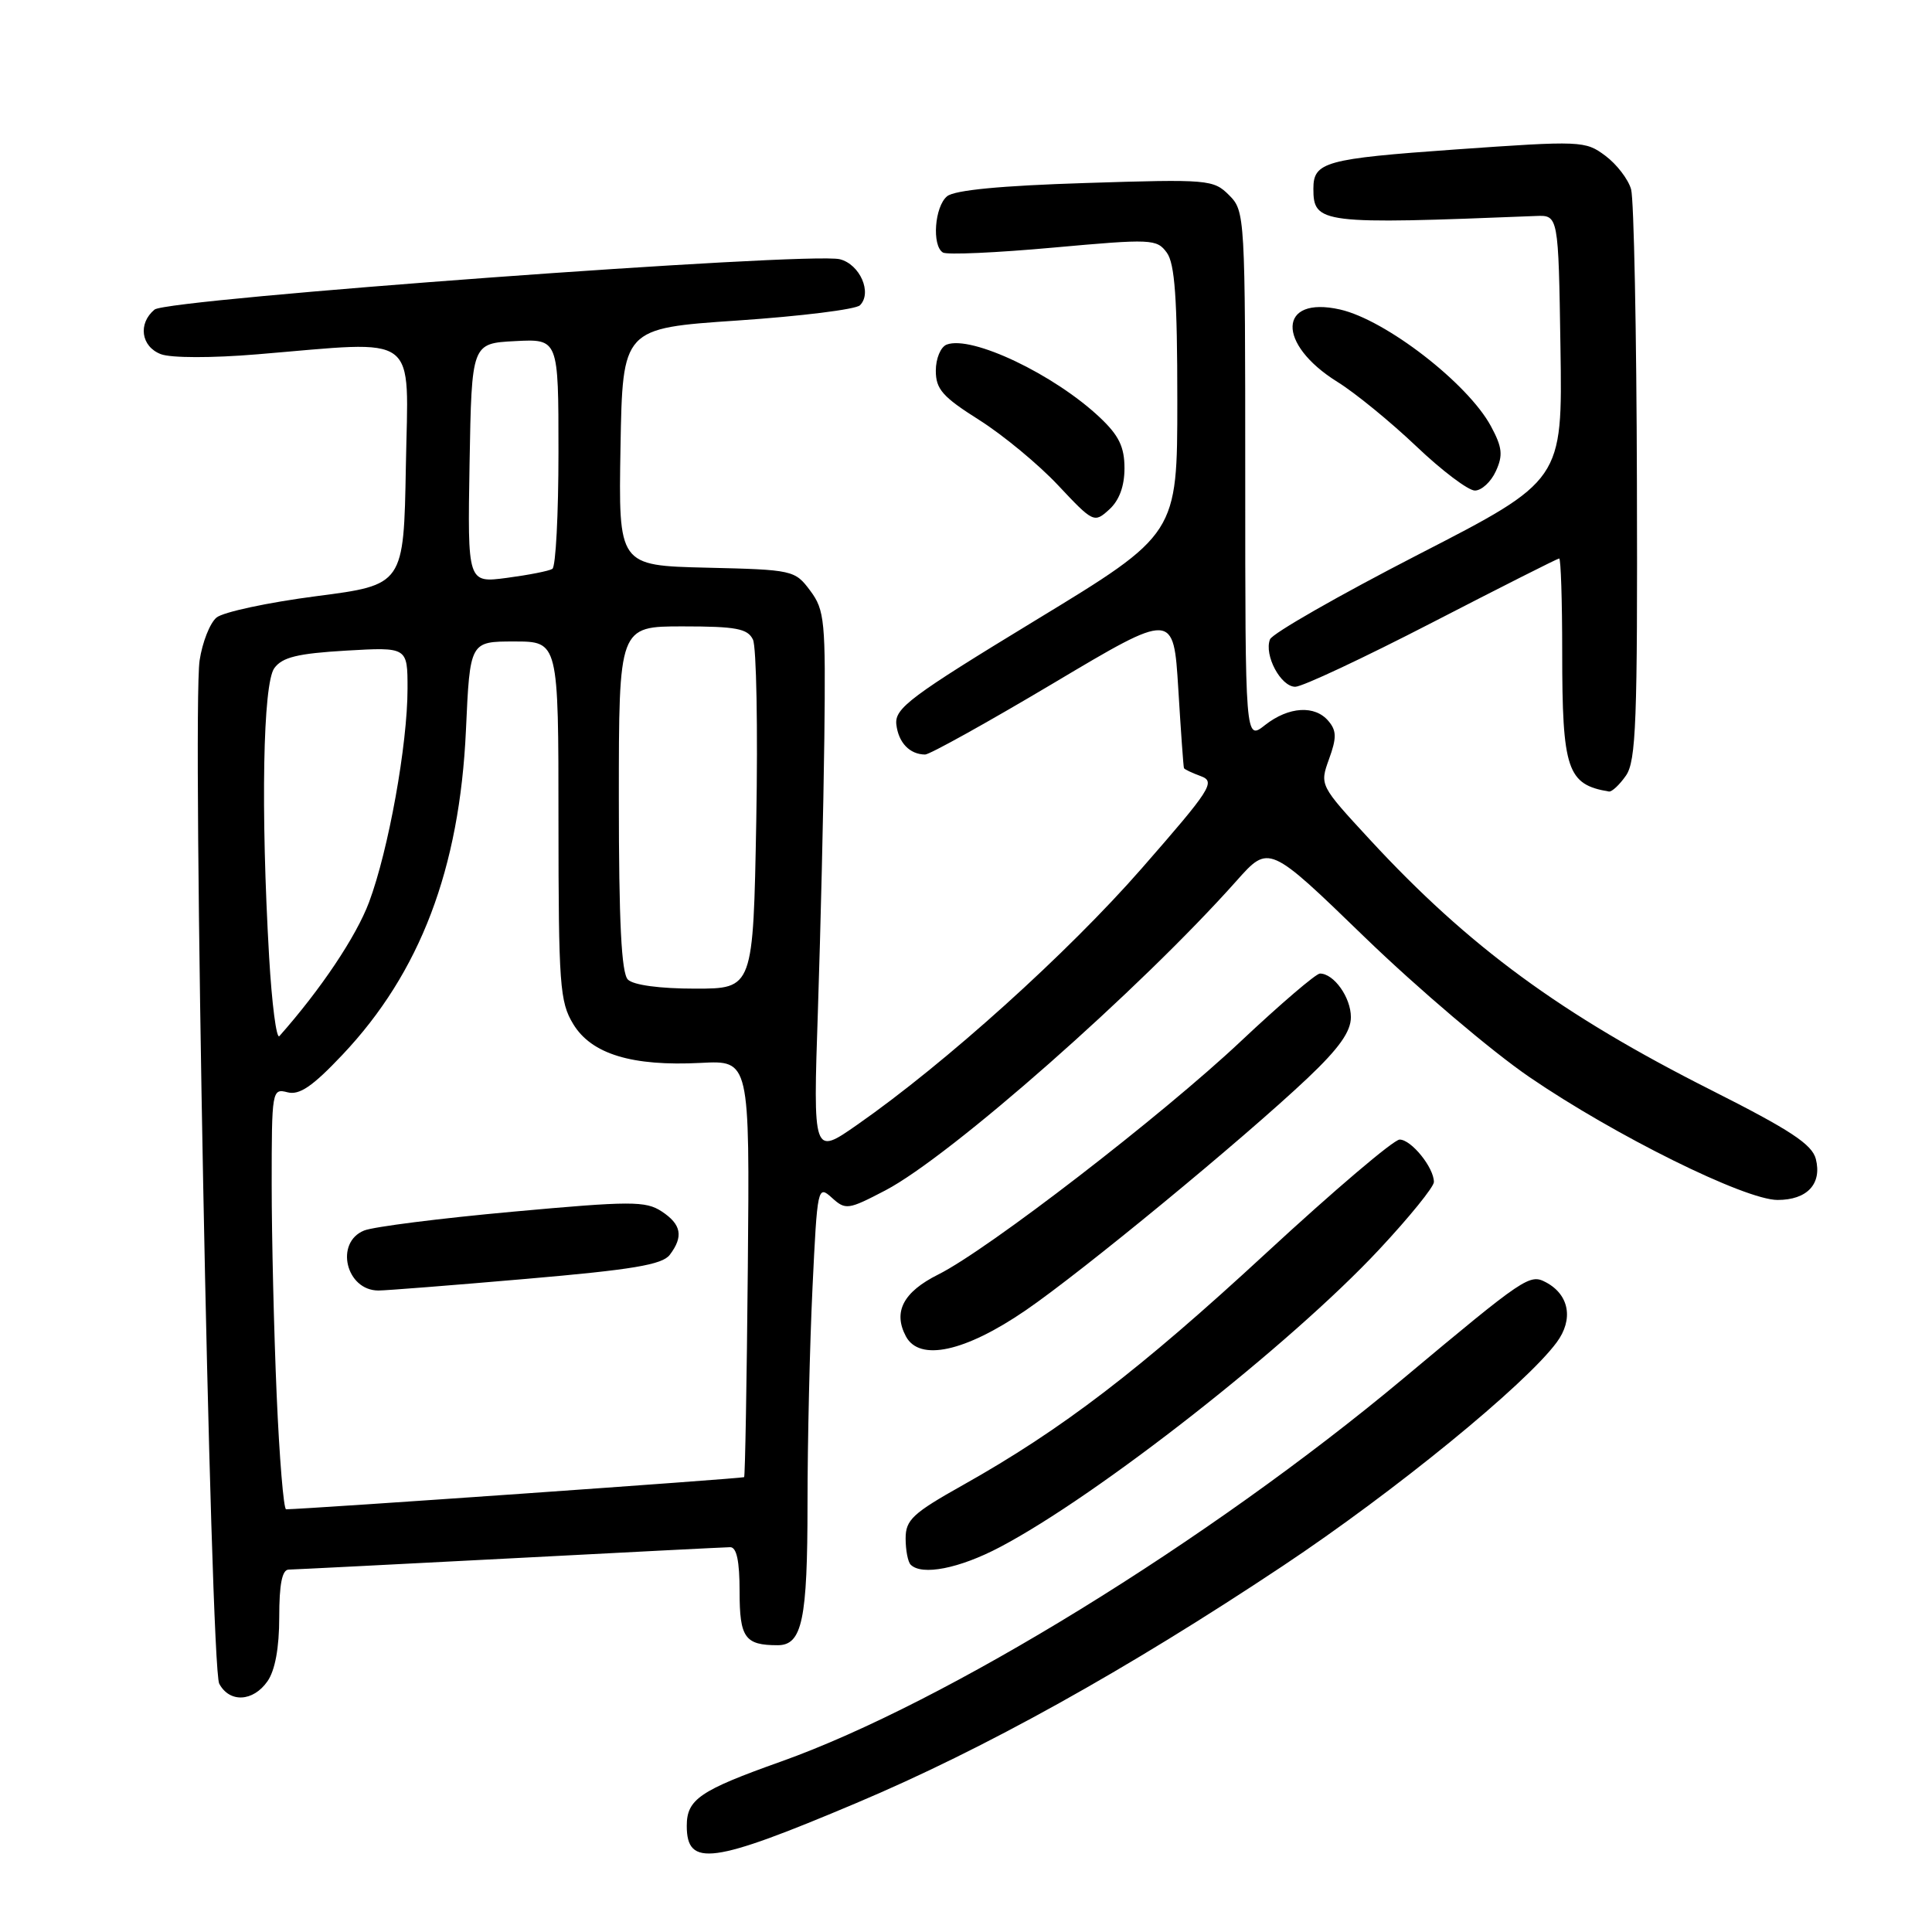 <?xml version="1.0" encoding="UTF-8" standalone="no"?>
<!DOCTYPE svg PUBLIC "-//W3C//DTD SVG 1.1//EN" "http://www.w3.org/Graphics/SVG/1.1/DTD/svg11.dtd" >
<svg xmlns="http://www.w3.org/2000/svg" xmlns:xlink="http://www.w3.org/1999/xlink" version="1.1" viewBox="0 0 256 256">
 <g >
 <path fill="currentColor"
d=" M 113.50 238.90 C 130.46 231.74 149.27 221.28 170.00 207.48 C 184.80 197.63 202.12 183.49 206.27 177.87 C 208.52 174.83 207.94 171.57 204.86 169.92 C 202.69 168.76 202.12 169.14 185.91 182.69 C 160.17 204.19 125.31 225.64 103.50 233.41 C 92.71 237.25 91.00 238.42 91.00 241.94 C 91.00 247.44 94.36 246.99 113.50 238.90 Z  M 35.44 222.78 C 36.45 221.34 37.00 218.34 37.00 214.28 C 37.00 209.93 37.38 207.99 38.25 207.98 C 38.94 207.97 52.10 207.30 67.50 206.50 C 82.90 205.69 96.06 205.02 96.75 205.01 C 97.61 205.00 98.00 206.84 98.00 210.89 C 98.00 217.01 98.70 218.00 103.05 218.00 C 106.29 218.00 107.00 214.65 107.00 199.22 C 107.00 191.02 107.30 178.16 107.66 170.64 C 108.30 157.25 108.35 157.01 110.23 158.71 C 112.05 160.36 112.38 160.31 117.34 157.72 C 125.96 153.20 151.08 131.06 163.86 116.70 C 168.14 111.89 168.14 111.89 180.85 124.20 C 187.84 130.96 197.65 139.30 202.66 142.72 C 213.97 150.46 231.22 159.00 235.54 159.00 C 239.45 159.00 241.44 156.88 240.61 153.58 C 240.12 151.64 237.24 149.74 226.75 144.45 C 206.86 134.42 194.63 125.45 181.53 111.27 C 174.86 104.05 174.86 104.04 176.10 100.59 C 177.12 97.79 177.11 96.83 176.05 95.57 C 174.26 93.40 170.77 93.61 167.63 96.07 C 165.00 98.15 165.00 98.15 165.00 63.07 C 165.00 28.56 164.97 27.97 162.86 25.86 C 160.79 23.79 160.12 23.73 143.84 24.25 C 132.65 24.60 126.47 25.19 125.49 26.01 C 123.84 27.38 123.46 32.55 124.94 33.46 C 125.46 33.79 132.04 33.49 139.55 32.81 C 152.60 31.63 153.28 31.66 154.61 33.48 C 155.67 34.93 156.00 39.55 156.00 53.08 C 156.00 70.77 156.00 70.77 137.25 82.17 C 120.58 92.31 118.53 93.85 118.77 96.00 C 119.05 98.40 120.53 99.96 122.58 99.98 C 123.17 99.99 130.82 95.74 139.58 90.53 C 155.50 81.05 155.50 81.05 156.13 91.28 C 156.47 96.90 156.81 101.63 156.88 101.78 C 156.94 101.94 157.96 102.42 159.13 102.85 C 161.10 103.58 160.46 104.57 151.28 115.07 C 141.48 126.28 125.27 140.89 113.61 149.02 C 107.73 153.13 107.73 153.13 108.38 133.81 C 108.73 123.19 109.12 106.97 109.23 97.77 C 109.41 82.25 109.28 80.85 107.36 78.27 C 105.33 75.55 105.07 75.49 93.62 75.22 C 81.95 74.94 81.95 74.94 82.22 59.22 C 82.50 43.50 82.50 43.50 97.73 42.47 C 106.11 41.90 113.40 41.00 113.95 40.45 C 115.60 38.80 113.95 35.02 111.28 34.35 C 107.26 33.35 22.20 39.59 20.48 41.02 C 18.25 42.87 18.69 45.93 21.32 46.93 C 22.65 47.44 28.09 47.45 34.07 46.95 C 55.87 45.15 54.09 43.81 53.78 61.75 C 53.50 77.50 53.50 77.50 41.89 79.00 C 35.51 79.83 29.57 81.10 28.69 81.83 C 27.81 82.56 26.81 85.12 26.45 87.50 C 25.43 94.25 27.87 220.88 29.05 223.10 C 30.42 225.66 33.54 225.50 35.44 222.78 Z  M 132.48 205.01 C 145.51 198.16 170.99 178.16 182.75 165.56 C 186.74 161.29 190.00 157.27 190.00 156.62 C 190.00 154.71 187.00 151.00 185.46 151.00 C 184.68 151.00 176.72 157.77 167.77 166.04 C 150.96 181.57 140.71 189.41 127.61 196.77 C 120.94 200.51 120.00 201.39 120.00 203.85 C 120.00 205.40 120.30 206.97 120.67 207.33 C 122.15 208.81 127.11 207.84 132.48 205.01 Z  M 135.90 173.63 C 143.42 168.48 164.68 150.97 173.25 142.87 C 177.43 138.91 179.00 136.70 179.00 134.78 C 179.00 132.17 176.75 129.00 174.90 129.00 C 174.38 129.00 169.67 133.03 164.43 137.96 C 153.96 147.82 130.90 165.60 124.32 168.88 C 119.68 171.20 118.31 173.83 120.04 177.08 C 121.84 180.44 127.87 179.13 135.90 173.63 Z  M 215.44 102.78 C 216.79 100.86 216.99 95.58 216.90 64.03 C 216.85 43.94 216.50 26.42 216.13 25.09 C 215.76 23.76 214.22 21.76 212.72 20.64 C 210.06 18.65 209.52 18.63 192.79 19.81 C 175.61 21.03 174.03 21.46 174.03 25.00 C 174.03 29.64 175.03 29.76 203.50 28.62 C 206.50 28.50 206.50 28.50 206.77 46.08 C 207.04 63.66 207.04 63.66 187.93 73.48 C 177.42 78.89 168.58 83.94 168.28 84.72 C 167.47 86.81 169.71 91.00 171.63 91.00 C 172.56 91.00 180.71 87.17 189.76 82.50 C 198.81 77.83 206.39 74.00 206.60 74.00 C 206.82 74.00 207.00 79.60 207.00 86.43 C 207.00 101.99 207.66 103.96 213.19 104.88 C 213.57 104.95 214.59 104.00 215.44 102.78 Z  M 149.00 62.04 C 149.00 59.22 148.26 57.70 145.75 55.33 C 139.69 49.61 128.74 44.40 125.44 45.66 C 124.64 45.97 124.00 47.51 124.00 49.12 C 124.00 51.57 124.90 52.59 129.75 55.65 C 132.91 57.65 137.63 61.55 140.22 64.32 C 144.86 69.26 144.99 69.32 146.97 67.52 C 148.30 66.32 149.00 64.44 149.00 62.04 Z  M 198.21 62.43 C 199.18 60.32 199.06 59.27 197.56 56.48 C 194.50 50.80 183.61 42.38 177.56 41.01 C 169.35 39.16 169.12 45.56 177.21 50.60 C 179.57 52.06 184.27 55.91 187.66 59.13 C 191.05 62.36 194.55 65.00 195.43 65.00 C 196.32 65.00 197.57 63.84 198.21 62.43 Z  M 36.66 184.84 C 36.30 176.50 36.00 163.95 36.00 156.93 C 36.00 144.51 36.05 144.20 38.08 144.73 C 39.67 145.15 41.40 143.97 45.37 139.77 C 55.67 128.88 60.90 115.13 61.74 96.75 C 62.27 85.00 62.27 85.00 68.14 85.00 C 74.00 85.00 74.00 85.00 74.00 108.75 C 74.01 130.54 74.17 132.76 75.96 135.70 C 78.38 139.68 83.76 141.31 92.85 140.84 C 99.34 140.50 99.34 140.50 99.09 168.00 C 98.95 183.12 98.73 195.60 98.60 195.73 C 98.42 195.91 40.74 199.96 37.91 199.99 C 37.58 200.00 37.02 193.18 36.66 184.84 Z  M 69.70 169.46 C 83.83 168.24 87.76 167.58 88.75 166.27 C 90.59 163.84 90.29 162.23 87.66 160.51 C 85.55 159.13 83.57 159.13 67.91 160.56 C 58.33 161.43 49.49 162.55 48.25 163.05 C 44.32 164.64 45.84 171.00 50.15 171.00 C 51.11 171.00 59.91 170.31 69.70 169.46 Z  M 35.66 126.79 C 34.54 107.32 34.84 90.60 36.35 88.53 C 37.41 87.08 39.44 86.59 45.85 86.21 C 54.00 85.74 54.00 85.74 54.00 91.24 C 54.00 98.66 51.48 112.65 48.90 119.55 C 47.20 124.09 42.50 131.11 37.02 137.29 C 36.63 137.73 36.02 133.01 35.66 126.79 Z  M 83.20 129.80 C 82.34 128.94 82.00 122.20 82.00 105.80 C 82.00 83.00 82.00 83.00 90.46 83.00 C 97.54 83.00 99.07 83.29 99.77 84.75 C 100.23 85.71 100.43 96.51 100.21 108.75 C 99.80 131.00 99.80 131.00 92.10 131.00 C 87.44 131.00 83.93 130.53 83.20 129.80 Z  M 62.22 61.38 C 62.50 45.50 62.50 45.50 68.25 45.20 C 74.00 44.90 74.00 44.90 74.00 59.89 C 74.00 68.14 73.64 75.11 73.19 75.38 C 72.75 75.66 70.04 76.19 67.17 76.57 C 61.95 77.26 61.95 77.26 62.22 61.38 Z "/>
</g>
</svg>